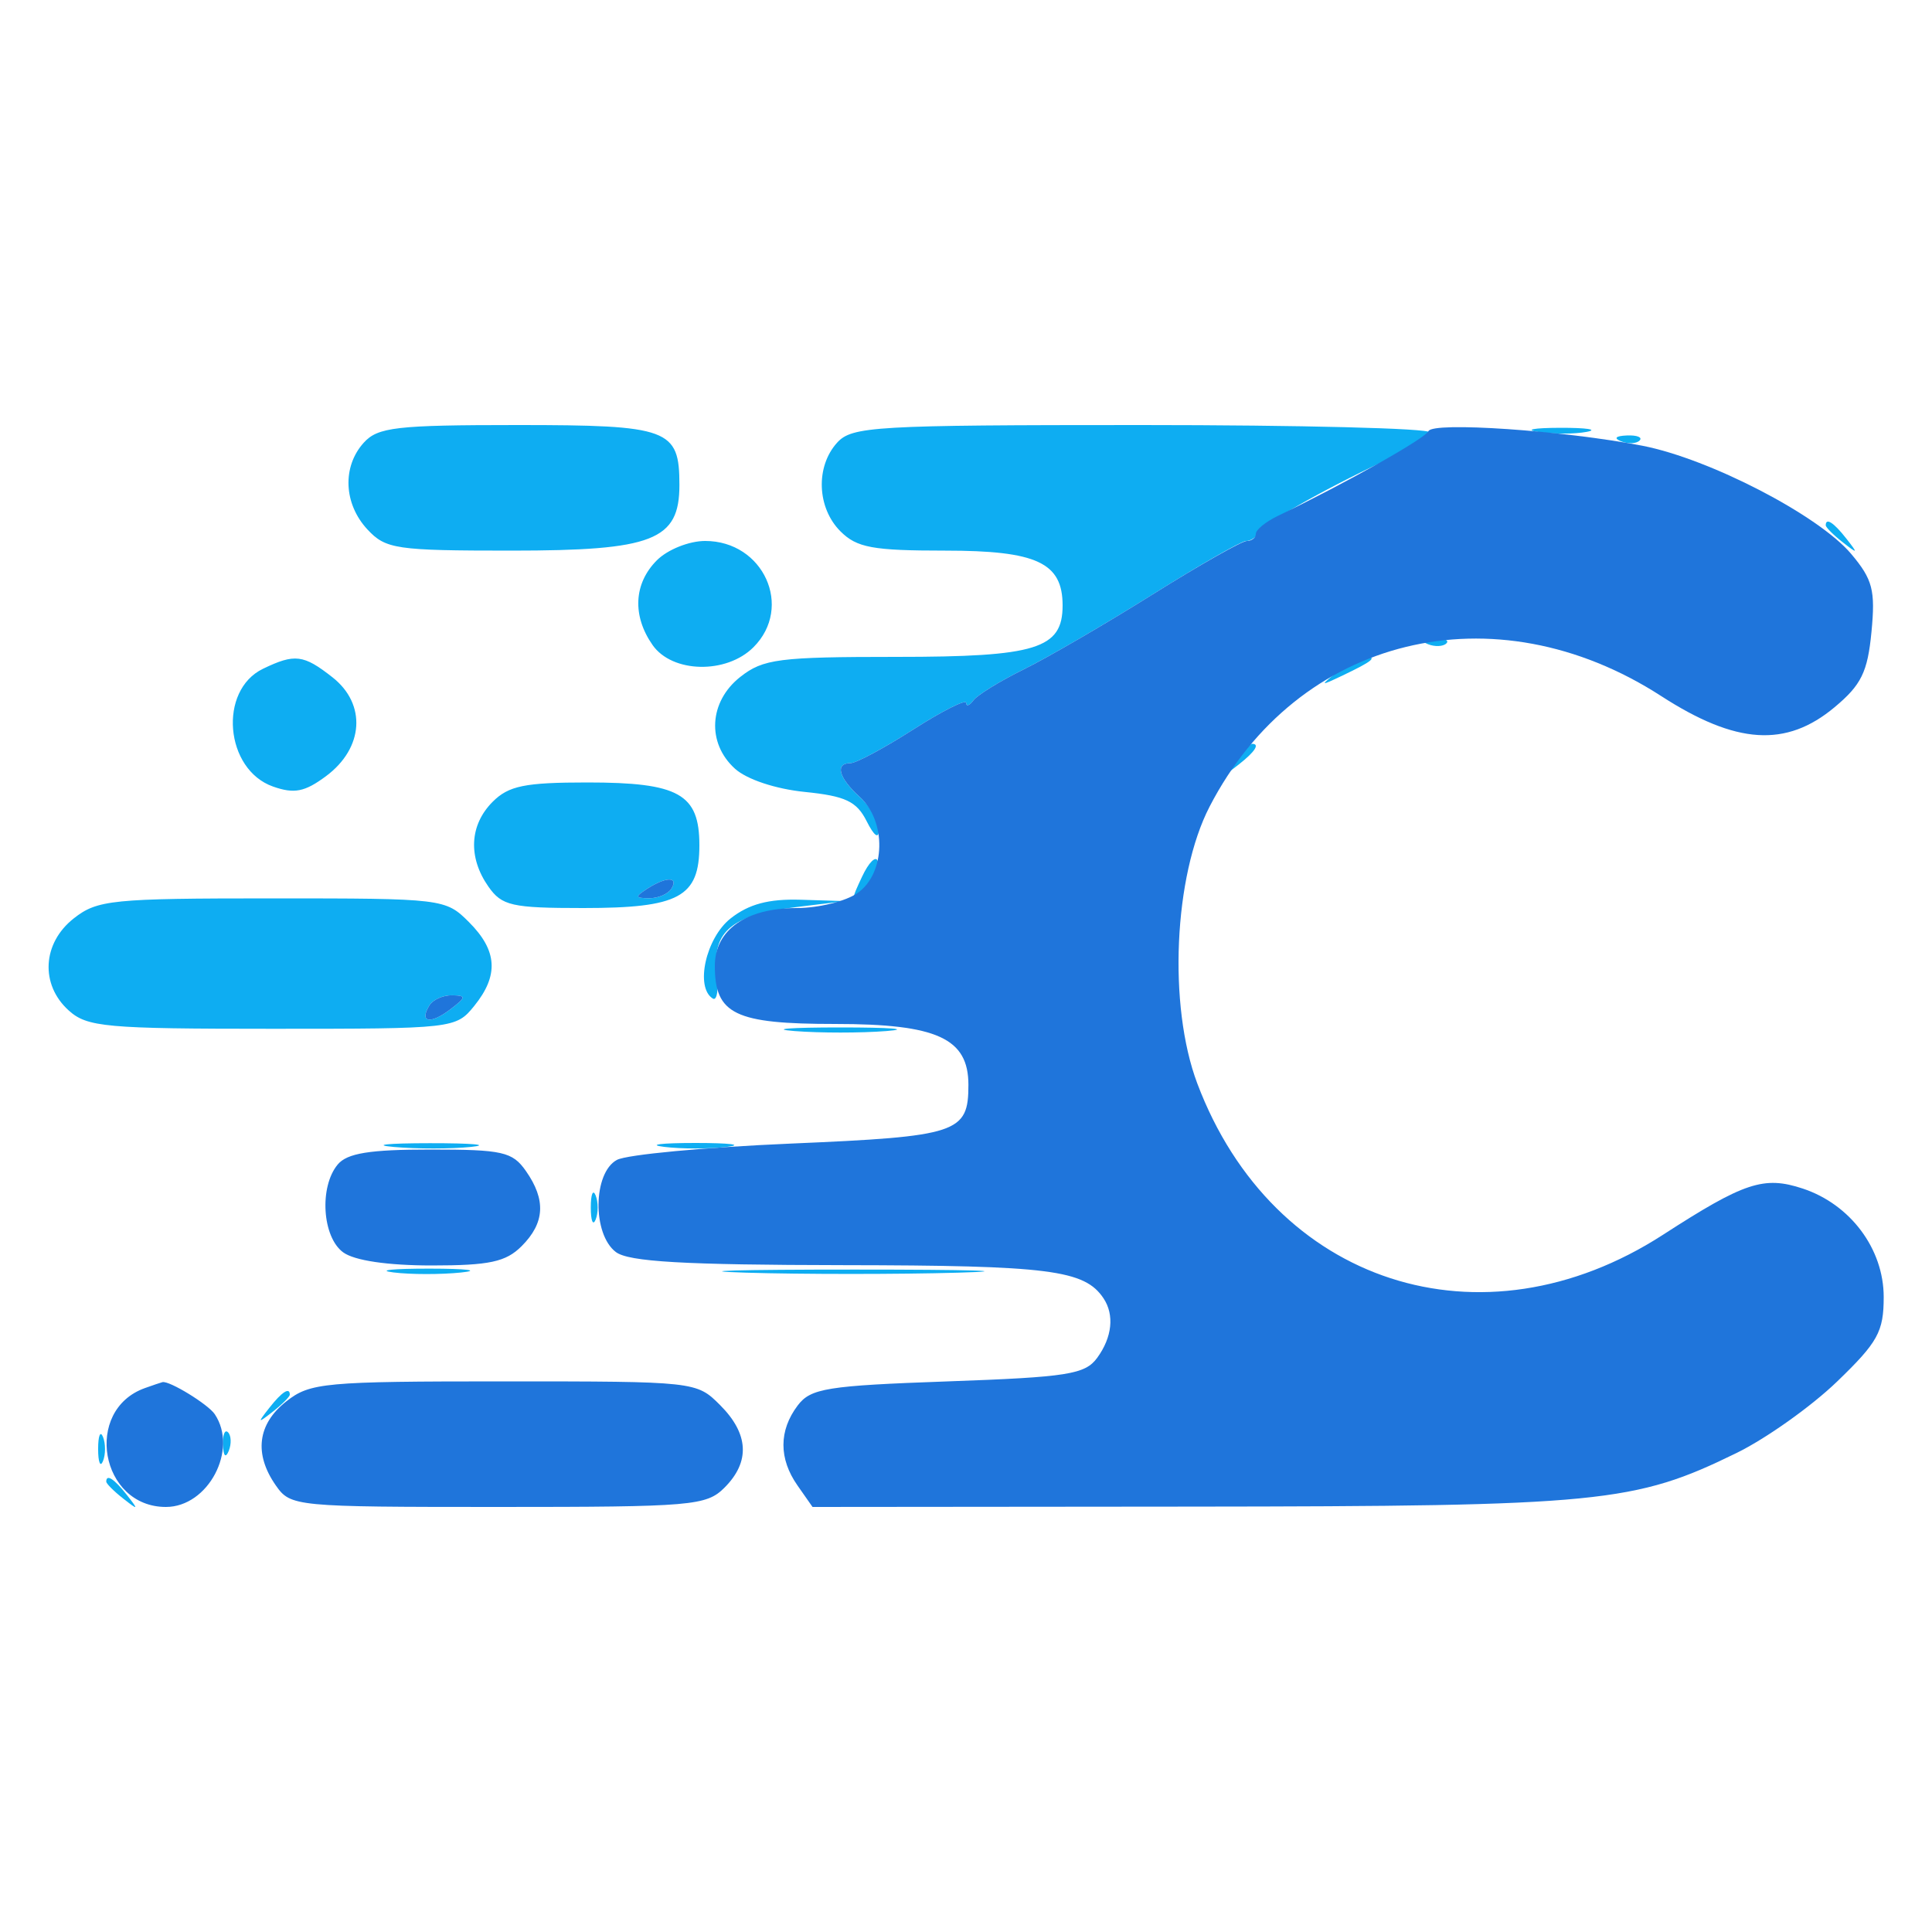 <svg xmlns="http://www.w3.org/2000/svg" width="200" height="200" viewBox="0 0 200 200" version="1.1"><path d="M 37.655 45.829 C 35.408 48.311, 35.573 52.164, 38.039 54.811 C 39.932 56.844, 40.997 57, 52.928 57 C 67.605 57, 70.333 55.936, 70.333 50.209 C 70.333 44.398, 69.258 44, 53.533 44 C 41.024 44, 39.111 44.220, 37.655 45.829 M 86.655 45.829 C 84.410 48.309, 84.570 52.570, 87 55 C 88.699 56.699, 90.333 57, 97.845 57 C 107.325 57, 110 58.249, 110 62.674 C 110 67.164, 107.300 68, 92.806 68 C 80.626 68, 79.006 68.208, 76.635 70.073 C 73.392 72.624, 73.142 76.914, 76.083 79.575 C 77.307 80.683, 80.286 81.675, 83.308 81.980 C 87.515 82.406, 88.678 82.954, 89.710 85 C 90.496 86.559, 90.976 86.899, 90.985 85.905 C 90.993 85.028, 90.100 83.495, 89 82.500 C 86.816 80.523, 86.402 79, 88.048 79 C 88.624 79, 91.549 77.431, 94.548 75.512 C 97.547 73.594, 100.007 72.357, 100.015 72.762 C 100.024 73.168, 100.361 73.050, 100.765 72.500 C 101.169 71.950, 103.525 70.501, 106 69.280 C 108.475 68.059, 114.471 64.571, 119.324 61.530 C 124.177 58.488, 128.527 56, 128.990 56 C 129.454 56, 129.983 55.662, 130.167 55.250 C 130.567 54.349, 136.718 50.822, 143.250 47.747 C 145.863 46.518, 148 45.172, 148 44.756 C 148 44.340, 134.570 44, 118.155 44 C 90.512 44, 88.188 44.135, 86.655 45.829 M 159.264 44.718 C 160.784 44.947, 163.034 44.941, 164.264 44.704 C 165.494 44.467, 164.250 44.279, 161.500 44.286 C 158.750 44.294, 157.744 44.488, 159.264 44.718 M 167.813 45.683 C 168.534 45.972, 169.397 45.936, 169.729 45.604 C 170.061 45.272, 169.471 45.036, 168.417 45.079 C 167.252 45.127, 167.015 45.364, 167.813 45.683 M 189 54.378 C 189 54.585, 189.787 55.373, 190.750 56.128 C 192.336 57.371, 192.371 57.336, 191.128 55.750 C 189.821 54.084, 189 53.555, 189 54.378 M 68 58 C 65.602 60.398, 65.433 63.746, 67.557 66.777 C 69.592 69.683, 75.198 69.802, 78 67 C 82.148 62.852, 79.034 56, 73 56 C 71.333 56, 69.111 56.889, 68 58 M 147.813 66.683 C 148.534 66.972, 149.397 66.936, 149.729 66.604 C 150.061 66.272, 149.471 66.036, 148.417 66.079 C 147.252 66.127, 147.015 66.364, 147.813 66.683 M 27.228 69.230 C 22.576 71.472, 23.276 79.670, 28.270 81.426 C 30.461 82.197, 31.549 81.982, 33.752 80.345 C 37.658 77.441, 37.955 72.896, 34.420 70.116 C 31.422 67.758, 30.515 67.646, 27.228 69.230 M 138.441 69.555 C 136.611 71.022, 136.643 71.042, 139 69.920 C 142.061 68.462, 142.628 68, 141.358 68 C 140.821 68, 139.509 68.700, 138.441 69.555 M 127.872 78.750 C 126.629 80.336, 126.664 80.371, 128.250 79.128 C 129.916 77.821, 130.445 77, 129.622 77 C 129.415 77, 128.627 77.787, 127.872 78.750 M 51 83 C 48.602 85.398, 48.433 88.746, 50.557 91.777 C 51.952 93.769, 52.972 94, 60.366 94 C 70.317 94, 72.400 92.875, 72.400 87.500 C 72.400 82.186, 70.284 81, 60.809 81 C 54.333 81, 52.659 81.341, 51 83 M 89.237 90.760 C 88.069 93.251, 88.097 93.332, 89.603 91.826 C 90.499 90.930, 91.067 89.717, 90.866 89.131 C 90.665 88.545, 89.931 89.278, 89.237 90.760 M 67 92 C 65.707 92.835, 65.734 92.971, 67.191 92.985 C 68.121 92.993, 69.160 92.550, 69.500 92 C 70.282 90.734, 68.958 90.734, 67 92 M 7.635 95.073 C 4.381 97.632, 4.143 101.914, 7.105 104.595 C 9.019 106.328, 10.929 106.500, 28.193 106.500 C 46.937 106.500, 47.201 106.470, 49.088 104.139 C 51.656 100.969, 51.495 98.404, 48.545 95.455 C 46.122 93.031, 45.863 93, 28.180 93 C 11.575 93, 10.078 93.151, 7.635 95.073 M 75.635 95.073 C 73.069 97.091, 71.929 102.220, 73.791 103.371 C 74.226 103.640, 74.412 102.404, 74.204 100.624 C 73.713 96.419, 75.794 94.710, 82.386 93.906 L 87.500 93.282 82.885 93.141 C 79.574 93.040, 77.525 93.586, 75.635 95.073 M 44.459 104.067 C 43.370 105.829, 44.518 106.076, 46.573 104.521 C 48.265 103.241, 48.294 103.060, 46.809 103.032 C 45.879 103.014, 44.821 103.480, 44.459 104.067 M 82.250 106.735 C 84.862 106.941, 89.138 106.941, 91.750 106.735 C 94.362 106.529, 92.225 106.360, 87 106.360 C 81.775 106.360, 79.638 106.529, 82.250 106.735 M 40.776 118.733 C 43.128 118.945, 46.728 118.942, 48.776 118.727 C 50.824 118.512, 48.900 118.339, 44.500 118.343 C 40.100 118.346, 38.424 118.522, 40.776 118.733 M 68.750 118.723 C 70.537 118.945, 73.463 118.945, 75.250 118.723 C 77.037 118.502, 75.575 118.320, 72 118.320 C 68.425 118.320, 66.963 118.502, 68.750 118.723 M 61.158 125 C 61.158 126.375, 61.385 126.938, 61.662 126.250 C 61.940 125.563, 61.940 124.438, 61.662 123.750 C 61.385 123.063, 61.158 123.625, 61.158 125 M 40.728 131.722 C 42.503 131.943, 45.653 131.946, 47.728 131.730 C 49.802 131.513, 48.350 131.333, 44.500 131.328 C 40.650 131.324, 38.952 131.501, 40.728 131.722 M 77.195 131.746 C 83.077 131.922, 92.977 131.923, 99.195 131.747 C 105.413 131.571, 100.600 131.427, 88.500 131.426 C 76.400 131.425, 71.313 131.569, 77.195 131.746 M 27.872 145.750 C 26.629 147.336, 26.664 147.371, 28.250 146.128 C 29.212 145.373, 30 144.585, 30 144.378 C 30 143.555, 29.179 144.084, 27.872 145.750 M 10.158 150 C 10.158 151.375, 10.385 151.938, 10.662 151.250 C 10.940 150.563, 10.940 149.438, 10.662 148.750 C 10.385 148.063, 10.158 148.625, 10.158 150 M 23.079 149.583 C 23.127 150.748, 23.364 150.985, 23.683 150.188 C 23.972 149.466, 23.936 148.603, 23.604 148.271 C 23.272 147.939, 23.036 148.529, 23.079 149.583 M 11 153.378 C 11 153.585, 11.787 154.373, 12.750 155.128 C 14.336 156.371, 14.371 156.336, 13.128 154.750 C 11.821 153.084, 11 152.555, 11 153.378" stroke="none" fill="#0eadf2" fill-rule="evenodd"/><path d="M 147.873 44.632 C 147.551 45.382, 139.331 50.008, 132.258 53.419 C 131.025 54.013, 130.012 54.837, 130.008 55.250 C 130.004 55.663, 129.583 56, 129.074 56 C 128.564 56, 124.177 58.488, 119.324 61.530 C 114.471 64.571, 108.475 68.059, 106 69.280 C 103.525 70.501, 101.169 71.950, 100.765 72.500 C 100.361 73.050, 100.024 73.168, 100.015 72.762 C 100.007 72.357, 97.547 73.594, 94.548 75.512 C 91.549 77.431, 88.624 79, 88.048 79 C 86.402 79, 86.816 80.523, 89 82.500 C 91.795 85.029, 91.674 90.414, 88.777 92.443 C 87.555 93.299, 84.730 94, 82.500 94 C 77.218 94, 74 96.266, 74 99.985 C 74 105.001, 76.069 106, 86.461 106 C 97.001 106, 100.250 107.486, 100.250 112.307 C 100.250 117.287, 99.174 117.643, 81.871 118.383 C 72.995 118.762, 64.893 119.522, 63.866 120.072 C 61.382 121.401, 61.305 127.752, 63.750 129.608 C 65.078 130.616, 70.761 130.944, 87.316 130.968 C 108.636 130.999, 112.274 131.463, 114.235 134.400 C 115.378 136.113, 115.133 138.436, 113.583 140.559 C 112.332 142.275, 110.536 142.558, 98.125 143 C 85.586 143.446, 83.921 143.714, 82.573 145.500 C 80.617 148.091, 80.611 151, 82.557 153.777 L 84.113 156 123.307 155.964 C 165.737 155.926, 169.194 155.586, 179.767 150.413 C 182.823 148.918, 187.501 145.596, 190.162 143.031 C 194.404 138.942, 195 137.862, 195 134.261 C 195 129.285, 191.548 124.666, 186.611 123.037 C 182.597 121.712, 180.568 122.384, 172.155 127.822 C 153.395 139.947, 131.766 132.918, 123.941 112.153 C 120.908 104.105, 121.506 90.683, 125.217 83.500 C 134.333 65.859, 154.674 60.880, 171.967 72.057 C 179.725 77.071, 184.894 77.404, 189.914 73.213 C 192.685 70.900, 193.335 69.573, 193.734 65.417 C 194.149 61.099, 193.860 59.987, 191.635 57.343 C 188.270 53.343, 176.962 47.487, 170 46.139 C 161.842 44.559, 148.300 43.636, 147.873 44.632 M 67 92 C 65.707 92.835, 65.734 92.971, 67.191 92.985 C 68.121 92.993, 69.160 92.550, 69.500 92 C 70.282 90.734, 68.958 90.734, 67 92 M 44.459 104.067 C 43.370 105.829, 44.518 106.076, 46.573 104.521 C 48.265 103.241, 48.294 103.060, 46.809 103.032 C 45.879 103.014, 44.821 103.480, 44.459 104.067 M 34.956 120.553 C 33.032 122.871, 33.357 128.057, 35.524 129.642 C 36.689 130.493, 40.111 131, 44.691 131 C 50.667 131, 52.365 130.635, 54 129 C 56.403 126.597, 56.538 124.214, 54.443 121.223 C 53.047 119.229, 52.031 119, 44.566 119 C 38.263 119, 35.932 119.377, 34.956 120.553 M 15 143.694 C 8.609 145.978, 10.379 156, 17.174 156 C 21.557 156, 24.684 150.068, 22.235 146.400 C 21.549 145.373, 17.519 142.903, 16.816 143.079 C 16.642 143.122, 15.825 143.399, 15 143.694 M 29.635 145.073 C 26.653 147.418, 26.270 150.512, 28.557 153.777 C 30.083 155.957, 30.531 156, 51.557 156 C 71.667 156, 73.124 155.876, 75 154 C 77.675 151.325, 77.521 148.430, 74.545 145.455 C 72.104 143.013, 71.987 143, 52.180 143 C 33.551 143, 32.100 143.133, 29.635 145.073" stroke="none" fill="#1f75db" fill-rule="evenodd"/></svg>